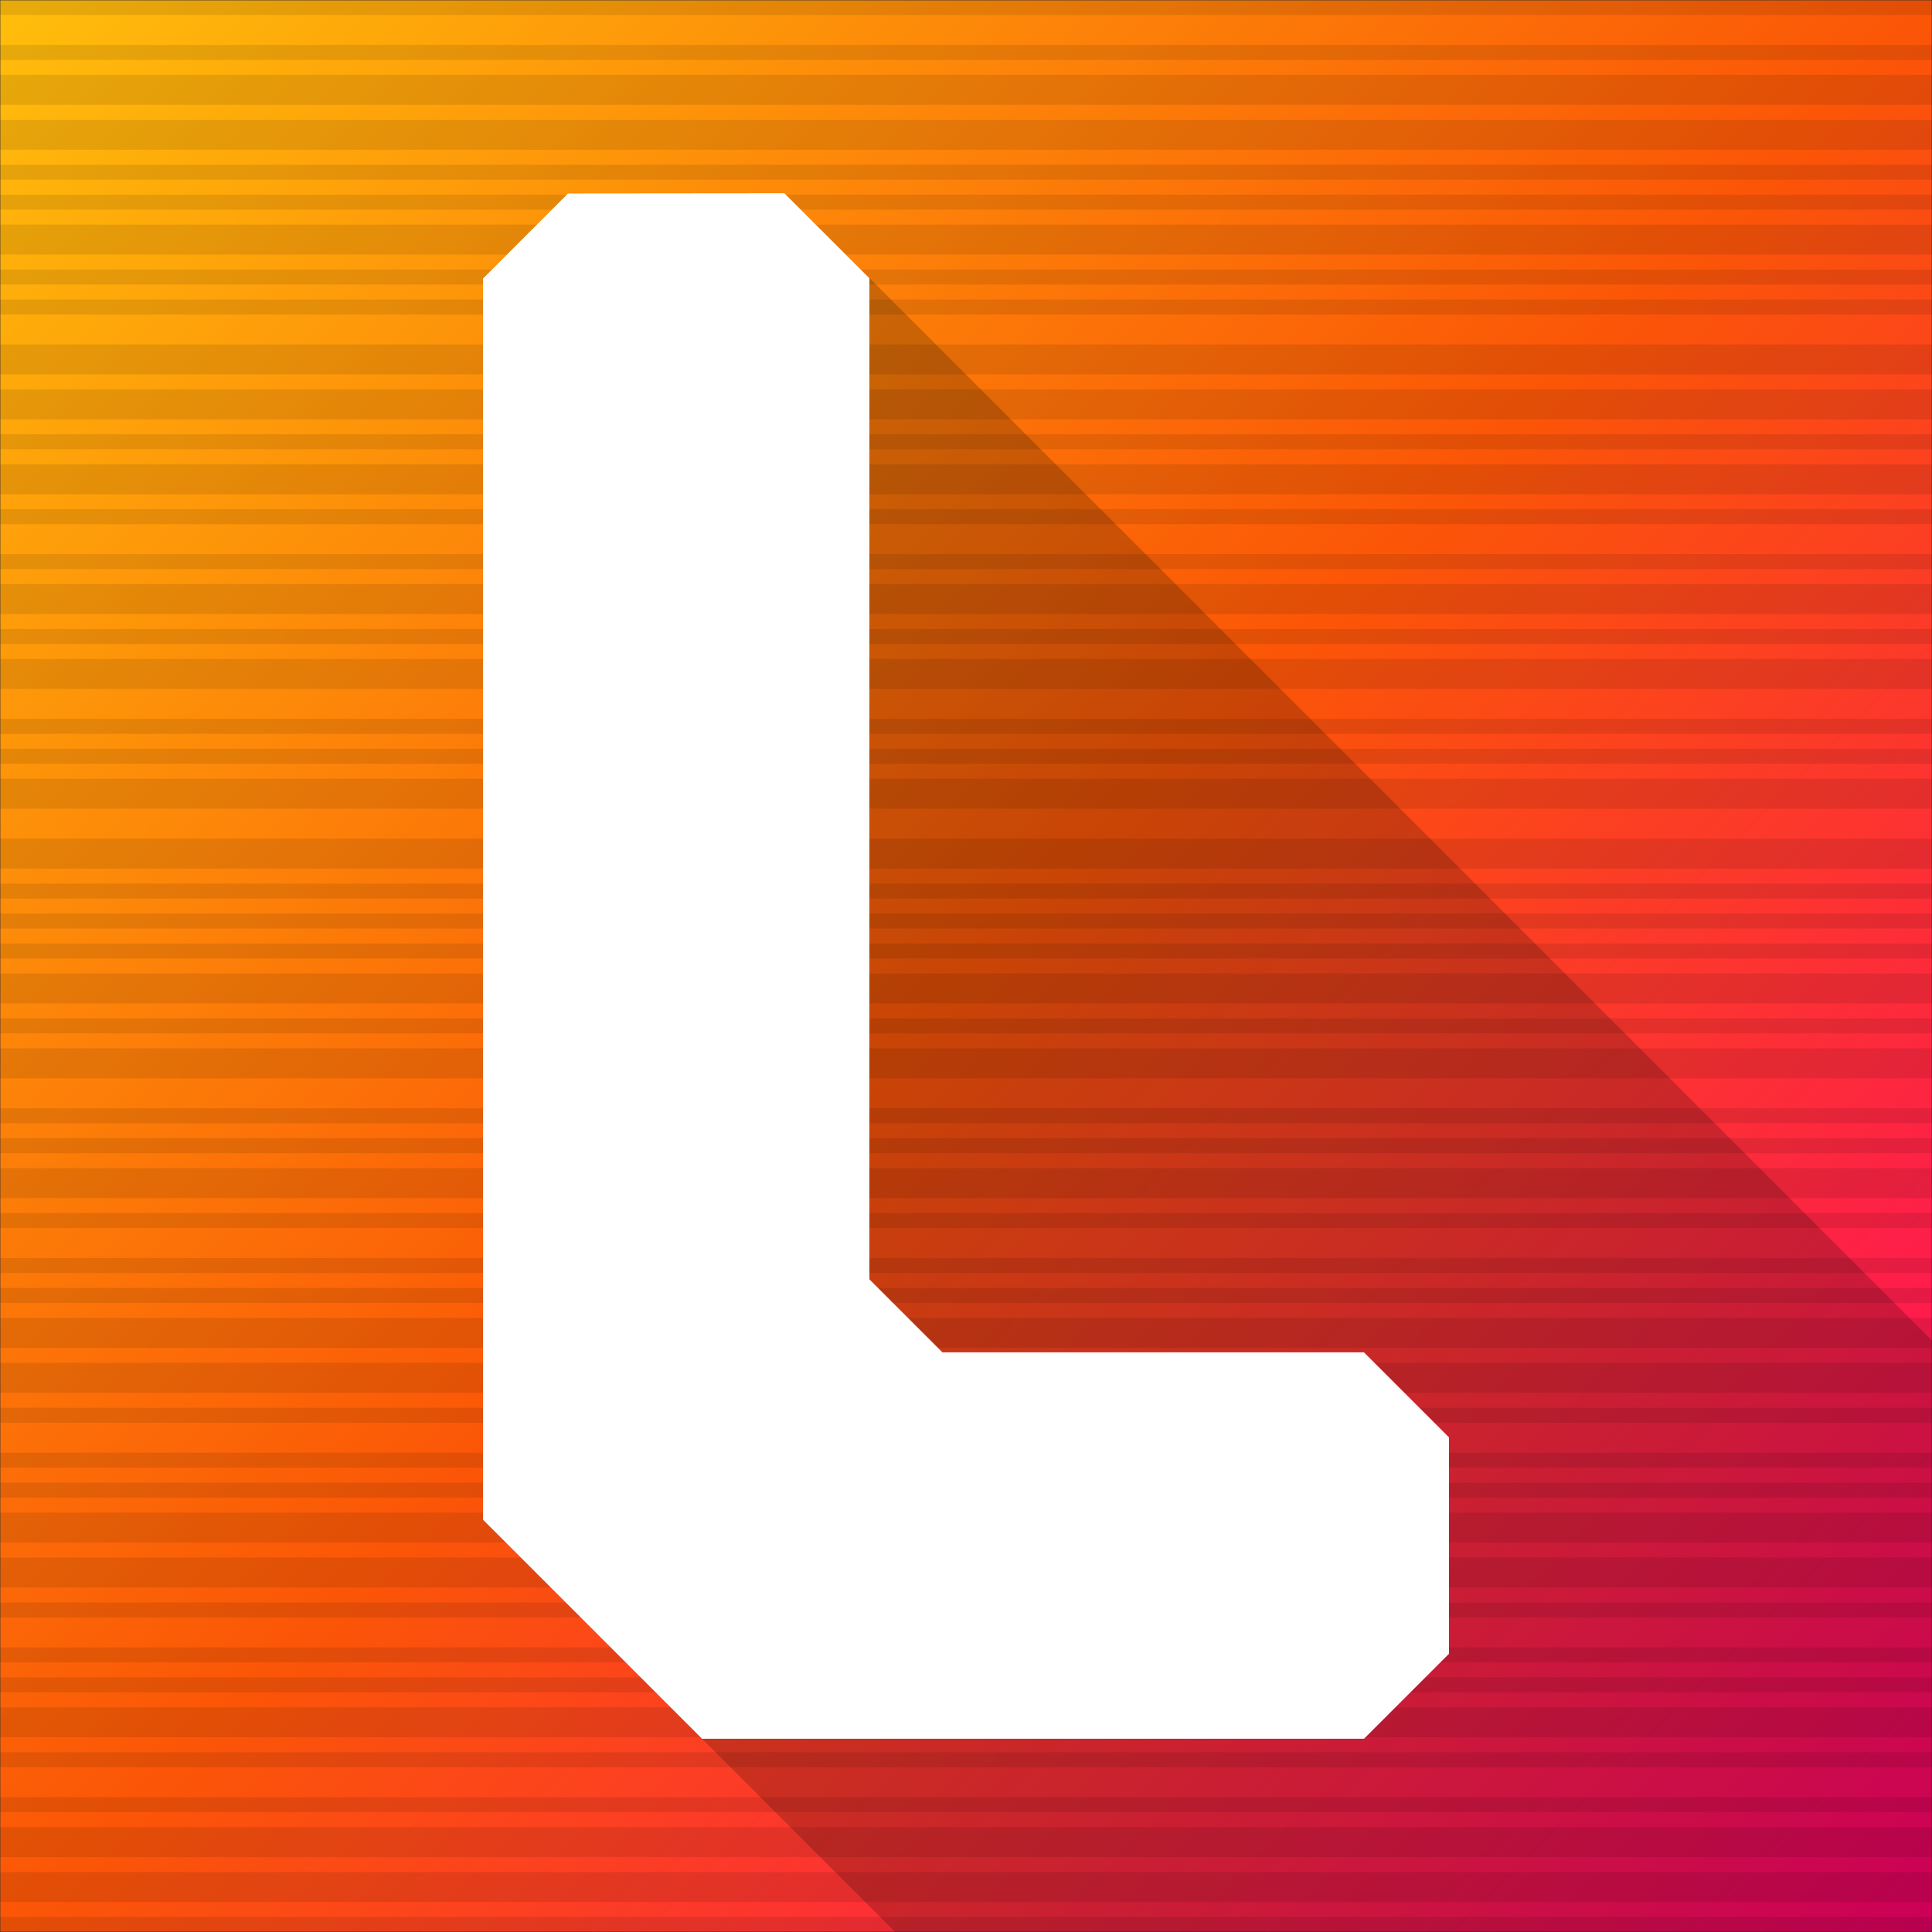 <?xml version="1.0" encoding="UTF-8" standalone="no"?>
<!-- Created with Inkscape (http://www.inkscape.org/) -->

<svg
   width="1000"
   height="1000"
   viewBox="0 0 264.583 264.583"
   version="1.1"
   id="svg1"
   inkscape:version="1.3.2 (091e20e, 2023-11-25, custom)"
   sodipodi:docname="icon.svg"
   xmlns:inkscape="http://www.inkscape.org/namespaces/inkscape"
   xmlns:sodipodi="http://sodipodi.sourceforge.net/DTD/sodipodi-0.dtd"
   xmlns:xlink="http://www.w3.org/1999/xlink"
   xmlns="http://www.w3.org/2000/svg"
   xmlns:svg="http://www.w3.org/2000/svg">
  <rect x="0" y="0" width="264.583" height="264.583" fill="#333333" stroke="none"/>
  <sodipodi:namedview
     id="namedview1"
     pagecolor="#ffffff"
     bordercolor="#000000"
     borderopacity="0.25"
     inkscape:showpageshadow="2"
     inkscape:pageopacity="0.0"
     inkscape:pagecheckerboard="0"
     inkscape:deskcolor="#d1d1d1"
     inkscape:document-units="px"
     showguides="true"
     showgrid="false"
     inkscape:lockguides="true"
     inkscape:zoom="0.5"
     inkscape:cx="377"
     inkscape:cy="667"
     inkscape:window-width="1920"
     inkscape:window-height="1009"
     inkscape:window-x="1912"
     inkscape:window-y="-8"
     inkscape:window-maximized="1"
     inkscape:current-layer="layer1">
    <inkscape:grid
       id="grid5"
       units="px"
       originx="0"
       originy="0"
       spacingx="1.323"
       spacingy="1.323"
       empcolor="#0099e5"
       empopacity="0.302"
       color="#0015e5"
       opacity="0.149"
       empspacing="5"
       dotted="true"
       gridanglex="30"
       gridanglez="30"
       visible="false"
       snapvisiblegridlinesonly="false" />
  </sodipodi:namedview>
  <defs
     id="defs1">
    <inkscape:path-effect
       effect="fillet_chamfer"
       id="path-effect7"
       is_visible="true"
       lpeversion="1"
       nodesatellites_param="C,0,1,1,0,11.642,0,1 @ C,0,1,1,0,30,0,1 @ C,0,1,1,0,11.642,0,1 @ C,0,0,1,0,11.642,0,1 @ C,0,1,1,0,10,0,1 @ C,0,1,1,0,11.642,0,1"
       radius="0"
       unit="px"
       method="auto"
       mode="F"
       chamfer_steps="1"
       flexible="false"
       use_knot_distance="true"
       apply_no_radius="true"
       apply_with_radius="true"
       only_selected="false"
       hide_knots="false" />
    <linearGradient
       id="linearGradient3"
       inkscape:collect="always">
      <stop
         style="stop-color:#ffbe0b;stop-opacity:1;"
         offset="0"
         id="stop3" />
      <stop
         style="stop-color:#fb5607;stop-opacity:1;"
         offset="0.5"
         id="stop5" />
      <stop
         style="stop-color:#ff006e;stop-opacity:1;"
         offset="1"
         id="stop6" />
    </linearGradient>
    <linearGradient
       inkscape:collect="always"
       xlink:href="#linearGradient3"
       id="linearGradient4"
       x1="0.042"
       y1="0.048"
       x2="264.572"
       y2="264.567"
       gradientUnits="userSpaceOnUse"
       spreadMethod="pad"
       gradientTransform="translate(2.3266428e-6)" />
    <inkscape:path-effect
       effect="fillet_chamfer"
       id="path-effect7-4"
       is_visible="true"
       lpeversion="1"
       nodesatellites_param="C,0,1,1,0,11.642,0,1 @ C,0,1,1,0,30,0,1 @ C,0,1,1,0,11.642,0,1 @ C,0,0,1,0,11.642,0,1 @ C,0,1,1,0,10,0,1 @ C,0,1,1,0,11.642,0,1"
       radius="0"
       unit="px"
       method="auto"
       mode="F"
       chamfer_steps="1"
       flexible="false"
       use_knot_distance="true"
       apply_no_radius="true"
       apply_with_radius="true"
       only_selected="false"
       hide_knots="false" />
    <inkscape:path-effect
       effect="fillet_chamfer"
       id="path-effect7-0"
       is_visible="true"
       lpeversion="1"
       nodesatellites_param="C,0,1,1,0,11.642,0,1 @ C,0,1,1,0,30,0,1 @ C,0,1,1,0,11.642,0,1 @ C,0,0,1,0,11.642,0,1 @ C,0,1,1,0,10,0,1 @ C,0,1,1,0,11.642,0,1"
       radius="0"
       unit="px"
       method="auto"
       mode="F"
       chamfer_steps="1"
       flexible="false"
       use_knot_distance="true"
       apply_no_radius="true"
       apply_with_radius="true"
       only_selected="false"
       hide_knots="false" />
  </defs>
  <g
     inkscape:label="Ebene 1"
     inkscape:groupmode="layer"
     id="layer1">
    <rect
       style="display:inline;fill:url(#linearGradient4);stroke:none;stroke-width:0.086;stroke-linecap:round;stroke-linejoin:round;paint-order:stroke fill markers"
       id="rect2"
       width="264.497"
       height="264.497"
       x="0.043"
       y="0.043"
       inkscape:label="Background" />
    <path
       id="rect11744"
       d="M 1.0726299e-06 30 L 1 30 L 1 0 L 1.0726299e-06 0 L 1.0726299e-06 30 z M 3 30 L 4 30 L 4 0 L 3 0 L 3 30 z M 5 30 L 7 30 L 7 0 L 5 0 L 5 30 z M 8 30 L 10 30 L 10 0 L 8 0 L 8 30 z M 11 30 L 12 30 L 12 0 L 11 0 L 11 30 z M 13 30 L 14 30 L 14 0 L 13 0 L 13 30 z M 15 30 L 17 30 L 17 0 L 15 0 L 15 30 z M 18 30 L 19 30 L 19 0 L 18 0 L 18 30 z M 20 30 L 21 30 L 21 0 L 20 0 L 20 30 z M 23 30 L 25 30 L 25 0 L 23 0 L 23 30 z M 26 30 L 28 30 L 28 0 L 26 0 L 26 30 z M 29 30 L 30 30 L 30 0 L 29 0 L 29 30 z M 31 30 L 33 30 L 33 0 L 31 0 L 31 30 z M 34 30 L 35 30 L 35 0 L 34 0 L 34 30 z M 37 30 L 38 30 L 38 0 L 37 0 L 37 30 z M 39 30 L 41 30 L 41 0 L 39 0 L 39 30 z M 42 30 L 43 30 L 43 0 L 42 0 L 42 30 z M 44 30 L 46 30 L 46 0 L 44 0 L 44 30 z M 48 30 L 49 30 L 49 0 L 48 0 L 48 30 z M 50 30 L 51 30 L 51 0 L 50 0 L 50 30 z M 52 30 L 54 30 L 54 0 L 52 0 L 52 30 z M 56 30 L 58 30 L 58 0 L 56 0 L 56 30 z M 59 30 L 60 30 L 60 0 L 59 0 L 59 30 z M 61 30 L 62 30 L 62 0 L 61 0 L 61 30 z M 63 30 L 64 30 L 64 0 L 63 0 L 63 30 z M 65 30 L 67 30 L 67 0 L 65 0 L 65 30 z M 68 30 L 69 30 L 69 0 L 68 0 L 68 30 z M 70 30 L 72 30 L 72 0 L 70 0 L 70 30 z M 74 30 L 75 30 L 75 0 L 74 0 L 74 30 z M 76 30 L 77 30 L 77 0 L 76 0 L 76 30 z M 78 30 L 80 30 L 80 0 L 78 0 L 78 30 z M 81 30 L 82 30 L 82 0 L 81 0 L 81 30 z M 84 30 L 85 30 L 85 0 L 84 0 L 84 30 z M 86 30 L 87 30 L 87 0 L 86 0 L 86 30 z M 88 30 L 90 30 L 90 0 L 88 0 L 88 30 z M 91 30 L 93 30 L 93 0 L 91 0 L 91 30 z M 94 30 L 95 30 L 95 0 L 94 0 L 94 30 z M 97 30 L 98 30 L 98 0 L 97 0 L 97 30 z M 99 30 L 100 30 L 100 0 L 99 0 L 99 30 z M 101 30 L 103 30 L 103 0 L 101 0 L 101 30 z M 104 30 L 106 30 L 106 0 L 104 0 L 104 30 z M 107 30 L 108 30 L 108 0 L 107 0 L 107 30 z M 110 30 L 111 30 L 111 0 L 110 0 L 110 30 z M 112 30 L 113 30 L 113 0 L 112 0 L 112 30 z M 114 30 L 116 30 L 116 0 L 114 0 L 114 30 z M 117 30 L 118 30 L 118 0 L 117 0 L 117 30 z M 120 30 L 121 30 L 121 0 L 120 0 L 120 30 z M 122 30 L 124 30 L 124 0 L 122 0 L 122 30 z M 125 30 L 127 30 L 127 0 L 125 0 L 125 30 z M 128 30 L 129 30 L 129 0 L 128 0 L 128 30 z "
       style="fill:#000000;fill-opacity:0.1"
       transform="matrix(0,2.051,-8.819,0,264.583,-2.2e-6)"
       inkscape:label="Barcode" />
    <path
       id="path14"
       style="display:inline;fill:#000000;fill-opacity:0.2;stroke:none;stroke-width:0.1;stroke-linecap:round;stroke-linejoin:round;paint-order:stroke fill markers"
       d="m 107.42,26.458 -29.633,0.028 -11.641,11.654 V 208.123 h 5.17e-4 l 0.528,0.528 0.528,0.528 5.16e-4,0.001 0.528,0.528 0.528,0.528 0.528,0.528 0.528,0.528 0.528,0.528 2.112,2.112 v 5.2e-4 l 5.17e-4,5.1e-4 1.584,1.584 7.922,7.922 0.528,0.528 2.112,2.112 12.044,12.046 h 5.16e-4 5.17e-4 l 0.527,0.528 0.195,0.194 0.333,0.333 0.248,0.248 0.28,0.28 0.365,0.365 0.163,0.163 0.528,0.528 2.113,2.113 0.528,0.528 0.528,0.528 0.528,0.528 0.528,0.528 h 0.001 l 0.527,0.528 0.034,0.034 0.494,0.495 0.062,0.061 0.617,0.617 0.378,0.379 0.235,0.235 0.18,0.181 0.003,0.003 0.017,0.017 0.026,0.026 0.045,0.045 0.022,0.022 0.051,0.051 0.181,0.181 0.296,0.296 0.461,0.461 0.067,0.067 0.315,0.315 0.213,0.213 0.356,0.356 0.172,0.172 0.528,0.528 0.528,0.528 1.057,1.057 0.388,0.388 5.2e-4,5.2e-4 0.004,0.004 0.028,0.028 0.006,0.006 0.102,0.102 0.406,0.406 0.121,0.122 0.528,0.528 0.528,0.528 0.528,0.528 0.528,0.528 h 5.2e-4 l 0.528,0.528 0.179,0.179 0.683,0.684 0.018,0.018 0.073,0.073 0.104,0.104 0.038,0.038 0.167,0.167 0.322,0.322 0.528,0.528 0.315,0.315 0.213,0.213 0.528,0.528 0.308,0.308 0.114,0.114 0.096,0.096 0.01,0.01 0.177,0.177 0.351,0.351 0.528,0.528 1.057,1.057 0.528,0.528 0.528,0.528 0.528,0.528 0.528,0.528 0.528,0.528 0.528,0.528 0.528,0.528 h 5.2e-4 l 1.057,1.057 0.528,0.528 0.528,0.528 0.528,0.528 0.528,0.528 0.528,0.528 0.528,0.528 0.528,0.528 0.772,0.772 0.285,0.286 0.528,0.528 0.138,0.138 0.39,0.39 0.182,0.182 0.003,0.003 0.007,0.007 0.005,0.005 0.017,0.017 0.041,0.041 0.043,0.043 0.173,0.173 0.057,0.057 0.528,0.528 0.528,0.528 0.528,0.528 0.528,0.528 0.337,0.337 0.719,0.719 0.528,0.528 0.028,0.028 0.391,0.391 0.109,0.109 0.528,0.528 0.528,0.528 0.528,0.528 0.126,0.126 0.296,0.296 0.106,0.106 0.092,0.092 0.436,0.436 1.057,1.057 0.528,0.528 0.419,0.418 0.002,0.002 0.061,0.061 0.042,0.042 0.005,0.005 0.059,0.059 0.469,0.469 0.528,0.528 0.422,0.422 0.106,0.106 0.528,0.528 0.528,0.528 0.528,0.528 0.529,0.529 0.405,0.405 0.123,0.124 0.528,0.528 0.491,0.491 0.037,0.037 0.065,0.065 0.372,0.372 0.091,0.091 0.528,0.528 0.528,0.528 0.528,0.528 0.496,0.495 0.022,0.022 0.01,0.01 0.057,0.057 0.035,0.035 0.335,0.335 0.102,0.102 0.528,0.528 0.087,0.087 0.44,0.441 0.528,0.528 0.528,0.528 0.411,0.411 0.117,0.117 0.528,0.528 0.528,0.528 0.528,0.528 0.529,0.529 0.528,0.528 0.528,0.528 0.366,0.366 0.127,0.127 0.035,0.035 0.268,0.268 0.002,0.002 0.002,0.002 0.029,0.029 0.205,0.205 0.023,0.023 0.528,0.528 0.214,0.214 5.1e-4,5.1e-4 5.2e-4,5.2e-4 0.002,0.002 0.001,10e-4 0.003,0.003 0.044,0.044 0.263,0.263 0.015,0.015 0.513,0.513 0.337,0.337 0.19,0.191 0.269,0.268 0.26,0.26 0.528,0.528 0.315,0.315 0.213,0.213 0.231,0.231 0.297,0.297 0.528,0.528 0.528,0.528 0.528,0.528 0.528,0.528 0.528,0.528 0.529,0.529 0.528,0.528 0.528,0.528 0.528,0.528 0.442,0.442 0.086,0.086 0.037,0.037 0.296,0.296 0.007,0.007 0.009,0.009 0.01,0.01 0.062,0.062 0.106,0.106 0.528,0.528 0.518,0.518 0.01,0.01 0.102,0.102 0.426,0.426 0.529,0.529 h 0.001 l 0.177,0.177 0.239,0.239 0.111,0.112 0.033,0.032 0.086,0.086 0.012,0.012 5.1e-4,5.1e-4 0.001,0.001 0.002,0.002 0.002,0.002 0.393,0.393 0.46,0.46 0.068,0.068 0.422,0.422 0.106,0.106 0.176,0.176 0.352,0.352 0.528,0.528 0.528,0.528 0.528,0.528 0.529,0.529 0.518,0.518 0.01,0.01 0.03,0.03 0.287,0.287 0.21,0.211 0.318,0.317 0.21,0.21 0.528,0.528 0.199,0.199 0.015,0.015 0.101,0.101 0.213,0.213 0.528,0.528 0.256,0.256 0.272,0.272 0.231,0.231 0.297,0.297 0.529,0.529 0.528,0.528 0.528,0.528 0.48,0.48 5.2e-4,5.2e-4 0.005,0.005 0.043,0.043 0.315,0.315 0.213,0.213 0.337,0.337 0.191,0.191 0.461,0.461 0.067,0.067 0.283,0.283 0.002,0.002 0.004,0.004 0.026,0.026 0.213,0.213 0.528,0.528 0.242,0.242 0.286,0.286 0.528,0.528 0.152,0.152 0.001,10e-4 0.001,0.001 0.005,0.005 5.2e-4,5.2e-4 0.026,0.026 0.129,0.129 0.213,0.213 0.345,0.345 0.182,0.183 0.528,0.528 0.528,0.528 0.337,0.337 0.005,0.005 0.055,0.055 0.041,0.041 0.063,0.063 0.027,0.027 0.071,0.071 0.456,0.457 0.528,0.528 0.144,0.144 0.385,0.385 0.528,0.528 0.528,0.528 0.528,0.528 0.298,0.298 0.23,0.23 0.114,0.114 0.414,0.414 0.528,0.528 0.298,0.298 0.23,0.23 0.528,0.528 0.529,0.529 0.528,0.528 0.528,0.528 1.056,1.056 2.112,2.113 h 0.001 l 0.528,0.528 0.528,0.528 3.696,3.697 h 10e-4 l 0.528,0.528 0.528,0.528 0.528,0.528 1.584,1.584 1.584,1.585 0.528,0.528 h 0.001 l 0.528,0.528 0.528,0.528 0.054,0.055 1.112,1.112 1.266,1.266 0.208,0.208 0.528,0.529 0.011,0.011 0.517,0.517 h 5.2e-4 l 1.056,1.056 2.112,2.112 1.056,1.057 0.528,0.528 4.225,4.225 h 5.1e-4 l 0.528,0.528 h 0.001 l 0.528,0.528 0.528,0.528 0.528,0.528 0.251,0.251 1.376,1.376 1.013,1.014 0.528,0.528 h 10e-4 l 2.64,2.64 1.584,1.585 0.528,0.528 h 0.001 l 0.528,0.528 0.528,0.528 3.168,3.169 0.528,0.528 h 10e-4 l 0.528,0.528 0.528,0.528 0.528,0.528 0.528,0.528 0.528,0.528 0.528,0.528 1.056,1.057 0.528,0.528 h 5.1e-4 l 4.225,4.225 0.528,0.528 h 0.001 l 0.528,0.528 1.056,1.056 0.528,0.528 0.528,0.528 0.528,0.528 0.528,0.528 0.528,0.529 0.528,0.528 h 5.1e-4 l 4.225,4.225 0.528,0.528 h 5.2e-4 l 0.528,0.528 0.528,0.528 0.528,0.528 0.528,0.528 2.112,2.113 0.528,0.528 4.225,4.225 0.528,0.528 h 5.2e-4 l 0.528,0.528 1.056,1.056 0.528,0.528 0.528,0.528 1.584,1.585 0.528,0.528 0.528,0.528 3.697,3.697 0.528,0.528 0.528,0.528 h 5.1e-4 l 0.065,0.065 0.464,0.464 0.251,0.251 1.861,1.861 1.056,1.057 0.528,0.528 0.528,0.528 3.697,3.697 h 5.2e-4 l 0.528,0.528 0.528,0.528 h 10e-4 l 1.056,1.056 2.64,2.641 0.317,0.317 0.211,0.211 0.528,0.528 3.697,3.697 0.528,0.528 h 5.2e-4 l 0.528,0.528 3.697,3.697 0.528,0.528 h 5.2e-4 l 0.528,0.528 0.056,0.056 0.371,0.371 2.742,2.742 0.528,0.528 0.528,0.528 0.528,0.528 h 10e-4 l 0.528,0.528 0.133,0.134 3.563,3.563 0.528,0.528 3.169,3.169 h 5.2e-4 l 1.056,1.056 0.528,0.528 3.697,3.697 1.056,1.056 h 0.001 l 0.528,0.528 0.528,0.528 0.528,0.528 3.168,3.169 h 0.001 l 0.528,0.528 0.528,0.528 0.528,0.528 0.528,0.528 0.528,0.528 0.066,0.066 2.046,2.047 h 5.2e-4 l 1.536,1.536 0.576,0.576 2.64,2.641 0.528,0.528 4.225,4.225 0.528,0.528 h 10e-4 l 0.197,0.197 1.915,1.915 2.64,2.641 2.641,2.641 0.528,0.528 h 5.2e-4 l 1.056,1.056 h 5.2e-4 l 0.528,0.528 0.529,0.528 4.224,4.225 3.169,3.169 0.528,0.528 h 5.1e-4 l 1.056,1.056 h 10e-4 l 0.528,0.528 0.528,0.528 3.696,3.697 h 10e-4 l 0.528,0.528 0.528,0.528 0.528,0.528 0.528,0.528 0.528,0.529 90.65,-0.001 11.642,-11.642 v -29.635 l -0.528,-0.528 -5.81,-5.81 -5.832,-5.833 -0.528,-0.528 h -5.2e-4 l -0.504,-0.504 -0.023,-0.024 -0.106,-0.106 -0.051,-0.051 -0.371,-0.371 -1.032,-1.032 -1.057,-1.057 -0.528,-0.528 -0.528,-0.528 -0.012,-0.012 -0.011,-0.011 -0.001,-10e-4 -0.375,-0.376 -0.099,-0.099 -0.581,-0.581 -0.528,-0.528 h -5.1e-4 l -1.906,-1.907 -1.262,-1.262 -0.528,-0.528 -0.528,-0.528 h -5.2e-4 l -0.528,-0.528 -0.505,-0.504 -0.015,-0.016 -1.386,-1.387 -1.262,-1.262 h -5.2e-4 l -0.504,-0.504 -0.011,-0.012 -0.012,-0.012 -0.048,-0.048 -0.005,-0.005 -0.422,-0.423 -0.581,-0.581 h -5.1e-4 l -0.504,-0.504 -0.528,-0.528 -1.585,-1.585 -0.528,-0.528 -0.023,-0.024 -0.376,-0.377 -0.099,-0.099 -0.581,-0.581 -0.528,-0.528 h -5.1e-4 l -0.152,-0.152 -1.124,-1.124 -1.892,-1.892 -0.528,-0.528 h -5.1e-4 l -0.504,-0.504 -0.012,-0.012 -0.011,-0.011 -0.018,-0.018 -0.001,-0.001 -0.17,-0.17 -0.286,-0.286 -0.581,-0.581 -2.641,-2.641 h -5.2e-4 l -0.528,-0.528 -0.01,-0.01 -0.1,-0.1 -0.266,-0.266 -0.099,-0.099 -0.581,-0.581 -0.528,-0.528 -2.641,-2.641 -0.528,-0.528 -0.528,-0.528 h -5.2e-4 l -0.504,-0.504 -0.023,-0.024 -0.265,-0.265 -0.012,-0.012 -0.075,-0.076 -0.175,-0.175 -2.641,-2.641 -0.528,-0.528 -0.528,-0.528 -0.528,-0.528 -0.528,-0.528 h -5.1e-4 l -0.504,-0.504 -0.528,-0.528 -1.057,-1.057 -0.011,-0.012 -0.517,-0.516 -0.023,-0.024 -0.037,-0.037 -0.339,-0.34 -0.099,-0.099 -0.581,-0.581 -0.528,-0.528 h -5.2e-4 l -0.504,-0.504 -0.023,-0.024 -0.505,-0.504 -0.015,-0.016 -1.386,-1.387 -1.262,-1.262 h -5.2e-4 l -0.504,-0.504 -0.012,-0.012 -0.011,-0.011 -0.048,-0.048 -0.005,-0.005 -0.422,-0.423 -0.581,-0.581 h -5.1e-4 l -0.504,-0.504 -0.528,-0.528 -0.528,-0.528 -0.001,-10e-4 -1.056,-1.056 -0.012,-0.012 -0.516,-0.516 -0.023,-0.024 -0.037,-0.037 -0.339,-0.34 -0.099,-0.099 -0.581,-0.581 -0.528,-0.528 h -5.1e-4 l -0.504,-0.504 -0.321,-0.322 -1.712,-1.712 -1.159,-1.159 h -5.1e-4 l -0.504,-0.504 -0.023,-0.024 -0.212,-0.212 -0.043,-0.043 -0.273,-0.273 -1.276,-1.276 -1.893,-1.893 h -5.2e-4 l -0.504,-0.504 -0.023,-0.024 -0.013,-0.013 -0.128,-0.129 -0.333,-0.333 -0.581,-0.581 h -5.1e-4 l -0.263,-0.263 -1.643,-1.644 -1.262,-1.262 -0.135,-0.135 V 302.673 l -0.001,-10e-4 -0.527,-0.526 v -10e-4 l -0.001,-0.001 -0.527,-0.527 -0.001,-0.001 -0.527,-0.527 -0.001,-0.001 -0.527,-0.527 -10e-4,-10e-4 -0.528,-0.527 v -10e-4 l -0.528,-0.528 -0.528,-0.528 v -5.1e-4 l -0.528,-0.528 -0.528,-0.527 v -10e-4 l -10e-4,-0.001 -0.527,-0.527 -10e-4,-10e-4 -0.527,-0.527 -10e-4,-10e-4 -0.527,-0.527 -5.1e-4,-10e-4 -0.527,-0.527 -0.001,-10e-4 -0.528,-0.528 -0.528,-0.528 v -5.2e-4 l -0.528,-0.527 v -0.001 l -0.528,-0.528 -0.528,-0.528 -10e-4,-10e-4 -0.527,-0.527 -10e-4,-0.001 -0.527,-0.526 v -0.001 l -0.001,-10e-4 -0.527,-0.527 -0.001,-10e-4 -0.527,-0.527 -0.001,-10e-4 -0.528,-0.528 -0.528,-0.527 v -0.001 l -0.528,-0.528 -0.528,-0.528 v -5.2e-4 l -0.529,-0.528 -0.414,-0.413 -0.113,-0.113 v -0.002 l -10e-4,-10e-4 -0.527,-0.527 -0.001,-10e-4 -0.527,-0.527 -0.001,-10e-4 -0.527,-0.526 v -10e-4 l -0.001,-0.001 -0.528,-0.528 -0.528,-0.528 v -5.2e-4 l -0.528,-0.528 -0.528,-0.527 v -10e-4 l -1.056,-1.055 v -5.1e-4 l -10e-4,-10e-4 -0.527,-0.527 -10e-4,-0.001 -0.527,-0.526 v -0.001 l -10e-4,-10e-4 -0.527,-0.527 -0.001,-0.001 -0.528,-0.528 v -5.1e-4 l -0.528,-0.528 -0.528,-0.527 v -10e-4 l -0.528,-0.528 -0.012,-0.012 -1.044,-1.043 v -10e-4 l -5.1e-4,-0.001 -0.527,-0.527 v -5.2e-4 l -10e-4,-5.1e-4 -0.527,-0.527 -10e-4,-10e-4 -0.527,-0.527 -10e-4,-10e-4 -0.528,-0.527 v -10e-4 l -0.528,-0.528 -0.528,-0.528 v -5.2e-4 l -0.528,-0.528 -0.528,-0.527 v -10e-4 h -0.001 l -0.527,-0.527 v -10e-4 l -10e-4,-10e-4 -0.527,-0.527 -10e-4,-10e-4 -0.527,-0.527 -10e-4,-0.001 -0.527,-0.526 v -0.001 l -10e-4,-10e-4 -0.528,-0.528 -0.528,-0.528 v -5.2e-4 l -0.528,-0.528 -0.528,-0.527 v -10e-4 l -1.056,-1.055 v -5.1e-4 l -0.001,-0.001 -0.527,-0.526 v -0.001 l -0.001,-10e-4 -0.527,-0.527 v -5.2e-4 l -10e-4,-5.2e-4 -0.527,-0.527 -10e-4,-0.001 -0.528,-0.528 -0.528,-0.527 v -10e-4 l -0.528,-0.528 -0.528,-0.528 -0.529,-0.528 -0.527,-0.526 v -0.002 l -10e-4,-10e-4 -0.527,-0.527 -10e-4,-0.001 -0.527,-0.527 -0.001,-0.001 -0.527,-0.527 -10e-4,-0.001 -0.528,-0.527 v -0.001 l -0.528,-0.528 -0.528,-0.528 v -5.2e-4 l -0.528,-0.527 v -10e-4 l -0.528,-0.528 v -5.2e-4 l -0.528,-0.528 -10e-4,-0.001 -0.527,-0.527 -10e-4,-0.001 -0.527,-0.526 v -0.001 l -0.001,-10e-4 -0.528,-0.528 -0.528,-0.528 -0.528,-0.528 -0.528,-0.527 v -0.001 l -0.528,-0.528 -0.007,-0.007 -0.521,-0.521 -1.056,-1.055 v -0.002 l -10e-4,-10e-4 -0.527,-0.527 -0.001,-10e-4 -0.528,-0.528 -0.528,-0.527 v -0.001 l -0.528,-0.528 -0.528,-0.528 -0.528,-0.528 -0.528,-0.527 v -0.001 l -0.528,-0.528 v -5.2e-4 h -5.1e-4 -5.2e-4 l -0.527,-0.527 v -0.001 l -0.001,-10e-4 -0.527,-0.527 -0.001,-0.001 -0.528,-0.527 v -0.001 l -0.528,-0.528 -0.528,-0.528 v -5.1e-4 l -0.528,-0.528 -0.528,-0.527 v -0.001 l -0.528,-0.528 -0.529,-0.528 -0.527,-0.527 v -0.002 l -5.1e-4,-0.001 -0.527,-0.527 v -5.2e-4 l -0.001,-0.001 -0.528,-0.528 -0.528,-0.528 -0.528,-0.527 v -0.001 l -0.528,-0.528 -0.528,-0.528 -0.528,-0.528 -0.528,-0.527 v -0.001 h -10e-4 l -0.527,-0.527 v -0.001 l -10e-4,-0.001 -0.527,-0.527 -0.001,-0.001 -0.528,-0.528 -0.528,-0.527 v -0.001 l -0.528,-0.528 -0.528,-0.528 v -5.2e-4 l -0.528,-0.528 -0.528,-0.527 v -0.001 l -1.056,-1.055 v -5.1e-4 l -10e-4,-0.001 -0.527,-0.527 -5.2e-4,-0.001 -0.528,-0.528 -0.528,-0.528 -0.528,-0.528 v -5.1e-4 l -0.528,-0.527 v -10e-4 l -0.528,-0.528 -0.007,-0.007 -0.521,-0.521 -0.528,-0.528 v -5.2e-4 h -5.2e-4 -5.2e-4 l -0.527,-0.526 v -0.002 l -10e-4,-0.001 -0.527,-0.527 -10e-4,-0.001 -0.528,-0.528 -0.528,-0.528 -0.528,-0.527 v -0.001 l -0.528,-0.528 -0.528,-0.528 -0.528,-0.528 -0.528,-0.527 v -0.001 h -10e-4 l -0.527,-0.527 v -0.001 l -10e-4,-0.001 -0.527,-0.527 -10e-4,-0.001 -0.528,-0.527 v -0.001 l -0.528,-0.528 -0.528,-0.528 -0.528,-0.528 v -5.2e-4 l -0.528,-0.527 v -0.001 l -0.528,-0.528 -0.529,-0.528 -0.527,-0.527 v -0.002 l -0.001,-0.001 -0.527,-0.526 v -0.001 l -0.001,-0.001 -0.528,-0.528 -0.528,-0.528 -0.528,-0.528 -0.528,-0.527 v -0.001 l -0.528,-0.528 -0.528,-0.528 v -5.1e-4 l -0.529,-0.528 -0.527,-0.527 v -0.002 h -0.001 l -0.527,-0.527 v -10e-4 l -0.001,-0.001 -0.528,-0.528 -0.528,-0.527 v -10e-4 l -0.528,-0.528 -0.528,-0.528 v -5.1e-4 l -0.528,-0.528 -0.528,-0.527 v -0.001 l -1.056,-1.055 v -5.2e-4 h -5.1e-4 -5.2e-4 l -0.527,-0.527 v -0.002 l -0.001,-0.001 -0.528,-0.527 v -0.001 l -0.528,-0.528 -0.528,-0.528 v -5.2e-4 l -0.528,-0.528 -0.528,-0.527 v -10e-4 l -0.528,-0.528 -0.529,-0.528 -0.527,-0.526 v -0.002 h -0.001 l -0.527,-0.527 v -0.002 l -10e-4,-5.2e-4 -0.528,-0.528 -0.528,-0.528 -0.528,-0.527 v -0.001 l -0.528,-0.528 -0.528,-0.528 -0.528,-0.528 -0.528,-0.527 v -0.001 h -10e-4 l -0.527,-0.527 v -0.001 h -0.001 l -0.527,-0.527 v -0.002 l -0.001,-0.001 -0.528,-0.528 -0.528,-0.527 v -0.001 l -0.528,-0.528 -0.528,-0.528 v -5.1e-4 l -0.528,-0.527 v -0.001 l -0.528,-0.528 v -5.2e-4 l -1.056,-1.055 v -5.2e-4 h -5.2e-4 -5.2e-4 l -0.527,-0.526 v -0.002 l -10e-4,-10e-4 -0.528,-0.528 -0.528,-0.528 -0.528,-0.528 -0.528,-0.527 v -0.001 l -0.528,-0.528 -0.528,-0.528 -1.056,-1.055 v -0.002 h -10e-4 l -0.527,-0.527 v -0.001 l -10e-4,-0.001 -0.528,-0.528 -0.528,-0.528 -0.528,-0.527 v -10e-4 l -0.528,-0.528 -0.012,-0.012 -0.516,-0.516 -0.528,-0.527 v -0.001 l -0.528,-0.528 v -5.1e-4 h -5.2e-4 -5.1e-4 l -0.527,-0.527 v -0.001 h -10e-4 l -0.527,-0.527 v -0.002 l -10e-4,-10e-4 -0.528,-0.527 v -0.001 l -0.528,-0.528 -0.528,-0.528 v -5.2e-4 l -0.528,-0.528 -0.528,-0.527 v -0.001 l -0.528,-0.528 -0.529,-0.528 -0.527,-0.527 v -0.002 h -10e-4 l -0.527,-0.526 v -0.002 l -0.001,-0.001 -0.528,-0.528 -0.528,-0.528 -0.528,-0.527 v -0.001 l -0.528,-0.528 -0.528,-0.528 -0.528,-0.528 -0.528,-0.527 v -0.001 h -10e-4 l -0.527,-0.527 v -0.002 h -10e-4 l -0.527,-0.527 v -0.001 h -10e-4 l -0.53,-0.527 v -0.001 l -0.528,-0.527 v -0.001 l -0.528,-0.528 -0.528,-0.528 -0.528,-0.528 -0.528,-0.527 v -0.001 l -1.056,-1.055 v -5.2e-4 h -5.2e-4 -5.1e-4 l -0.527,-0.527 v -0.002 h -5.2e-4 l -0.528,-0.528 v -10e-4 l -0.528,-0.528 -0.528,-0.528 v -5.2e-4 l -0.528,-0.527 v -0.001 l -0.528,-0.528 v -5.1e-4 l -0.528,-0.528 -0.529,-0.528 -0.527,-0.526 v -0.002 h -0.001 l -0.528,-0.528 -0.528,-0.528 v -5.1e-4 -0.001 l -0.528,-0.528 -0.528,-0.527 v -0.001 l -0.528,-0.528 -0.007,-0.007 -0.521,-0.521 -0.528,-0.528 v -5.2e-4 l -0.528,-0.527 v -0.001 h -0.001 l -0.527,-0.527 v -0.001 h -0.001 l -0.528,-0.528 v -5.2e-4 l -0.528,-0.527 v -0.001 -0.001 l -0.528,-0.528 -0.528,-0.528 -0.528,-0.528 -0.528,-0.527 v -10e-4 l -0.528,-0.528 -0.529,-0.528 -0.527,-0.527 v -0.002 h -0.001 l -0.528,-0.527 v -0.001 l -0.528,-0.528 v -0.001 l -0.528,-0.528 -0.528,-0.528 -0.528,-0.527 v -0.001 l -0.528,-0.528 -0.528,-0.528 -0.529,-0.528 -0.527,-0.527 v -0.002 h -0.001 l -0.528,-0.528 -0.528,-0.528 v -5.1e-4 -10e-4 l -0.528,-0.527 v -0.001 l -0.528,-0.528 -0.528,-0.528 -0.528,-0.528 -0.528,-0.527 v -0.001 l -1.056,-1.055 v -5.1e-4 h -5.2e-4 -5.1e-4 l -0.528,-0.528 -0.528,-0.527 v -0.001 -0.001 l -0.528,-0.528 -0.528,-0.528 -0.528,-0.528 -0.528,-0.527 v -10e-4 l -0.528,-0.528 -0.529,-0.528 -0.527,-0.527 v -0.002 h -5.1e-4 l -0.528,-0.528 -0.528,-0.528 -0.528,-0.528 v -0.001 l -0.528,-0.527 v -0.001 l -0.528,-0.528 -0.007,-0.007 -0.521,-0.521 -0.528,-0.528 v -5.1e-4 l -0.528,-0.527 v -0.001 h -0.001 l -0.527,-0.527 v -0.001 h -0.001 l -0.528,-0.528 -0.528,-0.528 -0.528,-0.527 v -0.001 -0.001 l -0.528,-0.528 -0.528,-0.528 -0.528,-0.528 -0.528,-0.527 v -0.001 l -1.056,-1.055 v -5.1e-4 h -5.1e-4 -5.2e-4 l -0.528,-0.527 v -0.001 l -0.528,-0.528 v -5.2e-4 l -0.528,-0.528 v -0.001 l -0.528,-0.528 -0.528,-0.527 v -0.001 l -0.528,-0.528 -0.528,-0.528 -0.529,-0.528 -0.527,-0.526 v -0.002 h -0.001 l -0.528,-0.528 -0.528,-0.528 v -5.2e-4 l -0.528,-0.528 v -0.001 l -0.528,-0.527 v -0.001 l -0.528,-0.528 -0.012,-0.012 -0.516,-0.516 -0.528,-0.527 v -0.001 l -0.528,-0.528 v -5.2e-4 h -5.2e-4 -5.2e-4 l -0.527,-0.527 v -0.001 h -0.001 l -0.528,-0.528 v -5.1e-4 l -0.528,-0.527 v -10e-4 l -0.528,-0.528 v -5.2e-4 l -0.528,-0.528 -0.528,-0.528 -0.528,-0.527 v -0.001 l -0.528,-0.528 -0.529,-0.528 -0.527,-0.527 v -0.002 h -0.001 l -0.528,-0.527 v -0.001 l -0.528,-0.528 -0.528,-0.527 v -10e-4 -0.001 l -0.528,-0.527 v -10e-4 l -0.528,-0.528 -0.528,-0.528 -0.528,-0.528 -0.528,-0.527 v -0.001 h -0.001 l -0.527,-0.527 v -0.002 h -0.001 l -0.528,-0.528 -0.528,-0.528 v -5.2e-4 l -0.528,-0.527 v -0.001 -10e-4 l -0.528,-0.528 -0.528,-0.528 -0.528,-0.528 -0.528,-0.527 v -0.001 l -0.528,-0.528 -0.529,-0.528 -0.528,-0.527 v -10e-4 l -0.528,-0.528 -0.528,-0.528 v -0.001 l -0.528,-0.528 -0.528,-0.527 v -0.001 l -0.528,-0.528 v -5.2e-4 l -0.528,-0.528 -0.528,-0.528 -0.528,-0.527 v -10e-4 h -0.001 l -0.528,-0.528 -0.039,-0.039 -0.489,-0.489 -0.528,-0.527 v -0.001 l -0.528,-0.527 v -0.001 -0.001 l -0.528,-0.528 -0.528,-0.528 -0.528,-0.528 -0.528,-0.527 v -0.001 l -1.057,-1.056 -0.528,-0.527 v -0.001 l -0.528,-0.528 -0.528,-0.528 -0.528,-0.528 -0.528,-0.527 v -0.001 l -0.528,-0.528 -0.528,-0.528 -0.529,-0.528 -0.528,-0.527 v -0.001 l -0.528,-0.528 -0.528,-0.528 -0.528,-0.528 -0.528,-0.527 v -0.001 l -0.528,-0.528 -0.528,-0.528 -0.528,-0.528 -0.528,-0.527 v -0.001 h -0.001 l -0.528,-0.528 -0.528,-0.528 -0.528,-0.528 v -5.16e-4 l -0.528,-0.528 v -5.16e-4 l -0.528,-0.528 -0.528,-0.528 v -5.17e-4 l -0.528,-0.528 v -5.17e-4 l -0.528,-0.528 -0.529,-0.528 -0.528,-0.528 -0.528,-0.527 v -0.001 l -0.528,-0.528 -0.528,-0.528 -0.528,-0.528 -0.528,-0.527 v -0.001 l -0.528,-0.528 -0.528,-0.528 -0.529,-0.528 -0.528,-0.528 -0.528,-0.528 -0.528,-0.528 -0.528,-0.527 v -0.001 l -0.528,-0.528 -0.528,-0.528 -0.528,-0.528 -0.528,-0.527 v -0.001 l -1.057,-1.056 -0.528,-0.528 -0.528,-0.527 v -0.001 l -0.528,-0.528 -0.528,-0.528 -0.528,-0.528 -0.528,-0.527 v -0.001 l -0.528,-0.528 -0.529,-0.528 -0.528,-0.527 v -0.001 l -0.528,-0.528 -0.528,-0.528 -0.528,-0.528 -0.528,-0.527 v -0.001 l -0.528,-0.528 -0.528,-0.528 -0.528,-0.528 -0.529,-0.528 -0.528,-0.528 -0.528,-0.528 -0.528,-0.528 -0.528,-0.528 v -5.17e-4 l -0.528,-0.528 v -5.16e-4 l -0.528,-0.528 -0.528,-0.527 v -0.001 l -0.528,-0.528 -0.529,-0.528 -0.528,-0.528 -0.528,-0.527 v -0.001 l -0.528,-0.528 -0.528,-0.528 -0.528,-0.528 -0.528,-0.527 v -0.001 l -0.528,-0.528 -0.528,-0.528 -0.529,-0.528 -0.528,-0.527 v -0.001 l -0.528,-0.528 -0.528,-0.528 -0.528,-0.528 -0.528,-0.527 v -0.001 l -0.528,-0.528 -0.528,-0.528 v -5.17e-4 l -0.528,-0.527 v -10e-4 l -0.529,-0.528 -0.528,-0.528 -0.528,-0.528 -0.528,-0.527 v -10e-4 l -0.528,-0.528 -0.528,-0.528 -0.528,-0.528 v -5.17e-4 l -0.528,-0.527 v -10e-4 l -0.528,-0.528 -0.529,-0.528 -0.528,-0.528 -0.528,-0.527 v -10e-4 l -0.528,-0.528 -0.528,-0.528 -0.528,-0.527 v -0.001 l -0.528,-0.528 -0.528,-0.528 -0.528,-0.528 -0.529,-0.528 -0.528,-0.528 -0.528,-0.528 -0.528,-0.528 -0.528,-0.527 v -0.001 l -0.528,-0.528 -0.528,-0.528 v -5.16e-4 l -0.528,-0.528 -0.528,-0.527 v -10e-4 l -0.529,-0.528 -0.528,-0.528 -0.528,-0.527 v -10e-4 l -0.528,-0.528 -0.528,-0.528 v -5.16e-4 l -9.07,-9.061 -0.987,-0.986 -0.476,-0.476 -0.052,-0.052 -0.529,-0.528 z"
       inkscape:label="Shadow" />
    <path
       style="display:inline;fill:#ffffff;fill-opacity:1;stroke:none;stroke-width:0.1;stroke-linecap:round;stroke-linejoin:round;paint-order:stroke fill markers"
       d="M 52.917,38.15 V 208.125 l 30,30 h 90.65 l 11.642,-11.642 0,-29.633 -11.642,-11.642 -57.733,0 -10,-10 V 38.1 l -11.642,-11.631 -29.633,0.028 z"
       id="path1-7-1"
       sodipodi:nodetypes="ccccccc"
       inkscape:label="L"
       inkscape:original-d="M 52.916666,26.508332 V 238.125 H 185.20833 v -52.91667 h -79.375 V 26.458332 Z"
       inkscape:path-effect="#path-effect7-0"
       transform="translate(13.229,-0.005)" />
  </g>
</svg>
